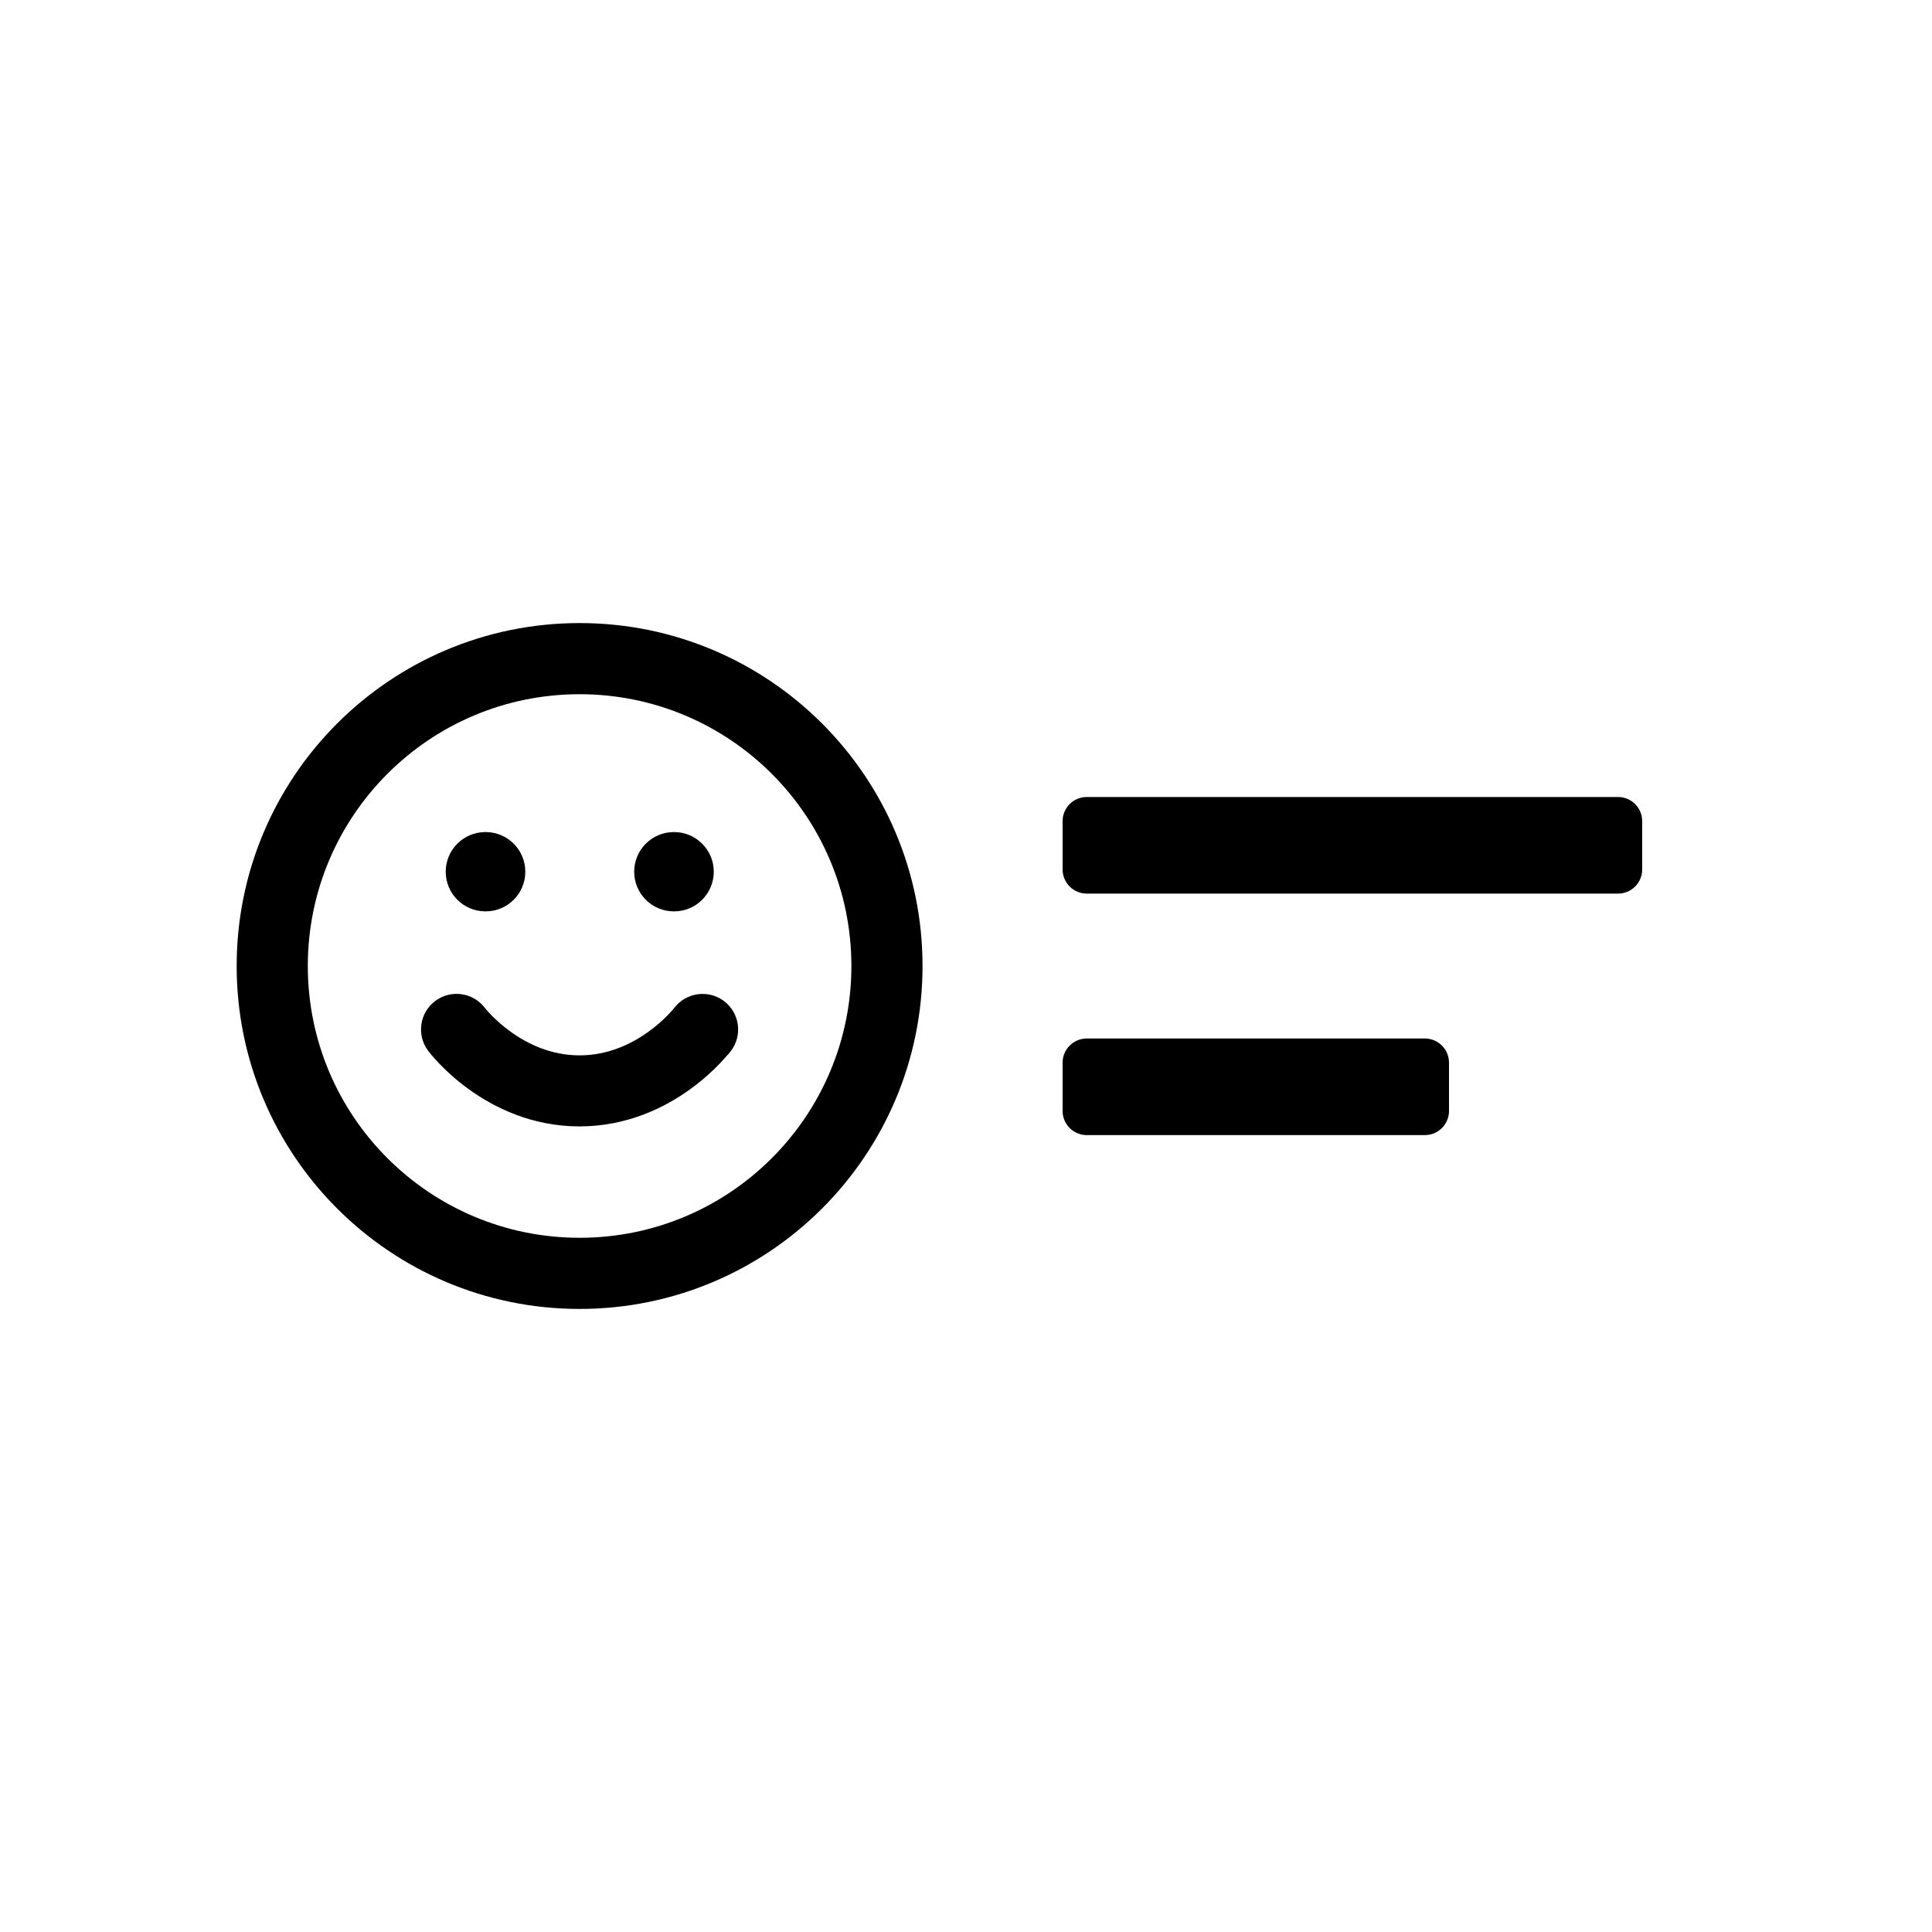 <svg width="40" height="40" viewBox="0 0 40 40" xmlns="http://www.w3.org/2000/svg">
  <g fill="currentColor">
    <path d="m12 12.9c-3.921 0-7.1 3.179-7.1 7.1 0 3.921 3.179 7.1 7.1 7.1 3.921 0 7.1-3.179 7.1-7.1 0-3.921-3.179-7.1-7.1-7.1zm-5.627 7.1c0-3.108 2.519-5.627 5.627-5.627 3.108 0 5.627 2.519 5.627 5.627 0 3.108-2.519 5.627-5.627 5.627-3.108 0-5.627-2.519-5.627-5.627z" clip-rule="evenodd" fill-rule="evenodd"/>
    <path d="m13.951 17.227c-0.454 0-0.821 0.368-0.821 0.821s0.368 0.821 0.821 0.821h0.006c0.454 0 0.821-0.368 0.821-0.821s-0.368-0.821-0.821-0.821z"/>
    <path d="m10.049 17.227c-0.454 0-0.821 0.368-0.821 0.821s0.368 0.821 0.821 0.821h0.006c0.454 0 0.821-0.368 0.821-0.821s-0.368-0.821-0.821-0.821z"/>
    <path d="m15.066 21.843c0.019-0.023 0.035-0.042 0.046-0.057l0.023-0.03c0.244-0.325 0.178-0.787-0.147-1.031-0.324-0.243-0.784-0.178-1.029 0.144l-0.002 2e-3c-0.003 0.004-0.01 0.012-0.02 0.024-0.02 0.024-0.053 0.061-0.098 0.108-0.09 0.094-0.227 0.223-0.404 0.351-0.356 0.259-0.844 0.496-1.436 0.496s-1.08-0.237-1.436-0.496c-0.177-0.128-0.313-0.257-0.404-0.351-0.045-0.047-0.078-0.084-0.098-0.108l-0.022-0.027c-0.245-0.322-0.704-0.387-1.028-0.144-0.325 0.244-0.391 0.706-0.147 1.031l7.1e-4 9.4e-4 8.6e-4 0.001 0.002 0.003 0.003 0.003 0.002 0.003 0.014 0.018c0.012 0.015 0.027 0.034 0.046 0.057 0.039 0.046 0.093 0.108 0.162 0.18 0.138 0.144 0.34 0.334 0.601 0.523 0.519 0.377 1.304 0.777 2.302 0.777s1.784-0.4 2.302-0.777c0.261-0.19 0.463-0.379 0.601-0.523 0.069-0.072 0.124-0.134 0.162-0.18z"/>
  </g>
  <path d="m34 18.001c0 0.276-0.224 0.5-0.5 0.5h-11c-0.276 0-0.5-0.224-0.5-0.5v-1c0-0.276 0.224-0.5 0.5-0.5h11c0.276 0 0.5 0.224 0.5 0.5z" clip-rule="evenodd" fill-rule="evenodd"/>
  <path d="m30 23.001c0 0.276-0.224 0.5-0.5 0.5h-7c-0.276 0-0.5-0.224-0.5-0.5v-1c0-0.276 0.224-0.5 0.5-0.5h7c0.276 0 0.5 0.224 0.5 0.5z" clip-rule="evenodd" fill-rule="evenodd"/>
</svg>
